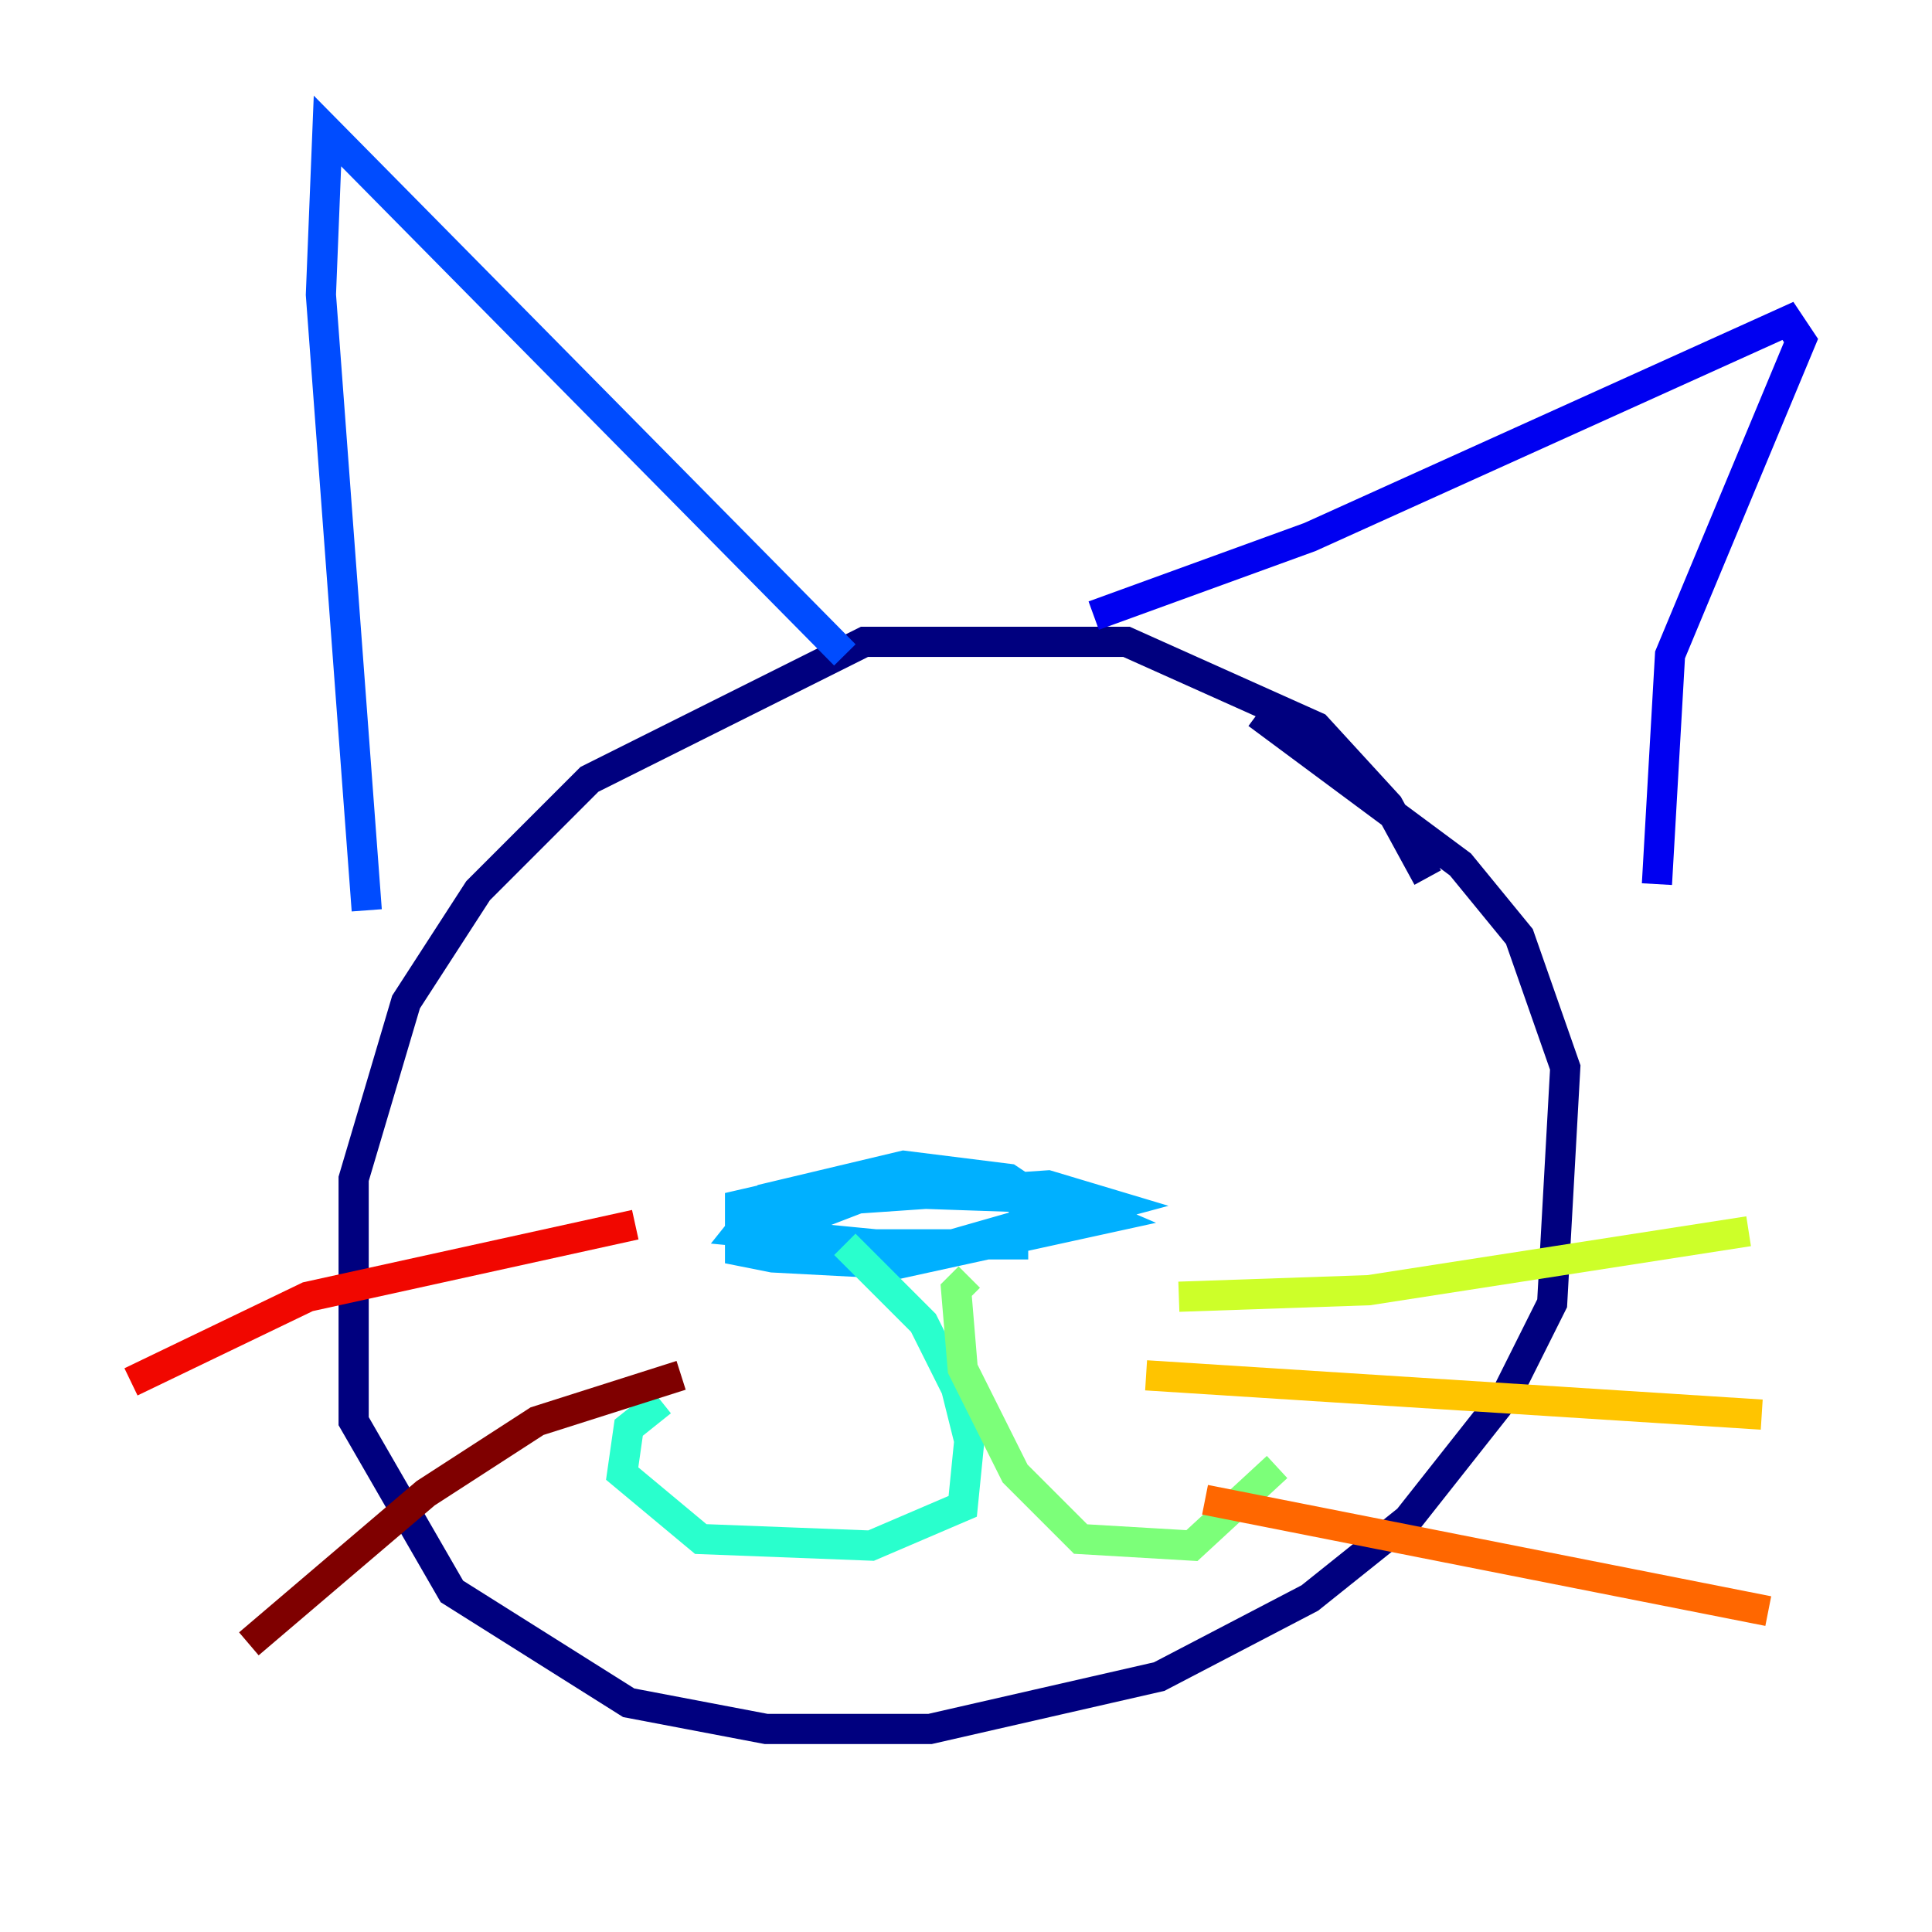 <?xml version="1.0" encoding="utf-8" ?>
<svg baseProfile="tiny" height="128" version="1.2" viewBox="0,0,128,128" width="128" xmlns="http://www.w3.org/2000/svg" xmlns:ev="http://www.w3.org/2001/xml-events" xmlns:xlink="http://www.w3.org/1999/xlink"><defs /><polyline fill="none" points="94.59,58.142 91.986,53.37 87.214,48.163 74.63,42.522 57.275,42.522 39.051,51.634 31.675,59.01 26.902,66.386 23.43,78.102 23.43,94.156 29.939,105.437 41.654,112.814 50.766,114.549 61.614,114.549 76.8,111.078 86.78,105.871 93.288,100.664 99.797,92.42 102.834,86.346 103.702,70.725 100.664,62.047 96.759,57.275 83.308,47.295" stroke="#00007f" stroke-width="2" /><polyline fill="none" points="72.461,40.786 86.78,35.58 118.454,21.261 119.322,22.563 110.644,43.39 109.776,58.576" stroke="#0000f1" stroke-width="2" /><polyline fill="none" points="55.973,43.39 21.695,8.678 21.261,19.525 24.298,60.312" stroke="#004cff" stroke-width="2" /><polyline fill="none" points="54.671,78.536 49.031,79.837 49.031,82.875 51.2,83.308 59.444,83.742 73.329,80.705 70.291,79.403 57.709,78.969 52.502,80.705 55.105,82.875 61.614,82.875 67.688,81.139 68.122,78.969 66.82,78.102 59.878,77.234 50.766,79.403 49.031,81.573 62.481,82.875 73.763,79.837 69.424,78.536 56.841,79.403 51.2,81.573 53.37,82.441 68.122,82.441" stroke="#00b0ff" stroke-width="2" /><polyline fill="none" points="55.973,82.441 61.18,87.647 63.349,91.986 64.217,95.458 63.783,99.797 57.709,102.4 46.427,101.966 41.22,97.627 41.654,94.59 43.824,92.854" stroke="#29ffcd" stroke-width="2" /><polyline fill="none" points="64.217,84.61 63.349,85.478 63.783,90.685 67.254,97.627 71.593,101.966 78.969,102.4 84.61,97.193" stroke="#7cff79" stroke-width="2" /><polyline fill="none" points="78.102,85.912 90.685,85.478 115.851,81.573" stroke="#cdff29" stroke-width="2" /><polyline fill="none" points="75.932,91.119 116.719,93.722" stroke="#ffc400" stroke-width="2" /><polyline fill="none" points="79.837,99.363 117.153,106.739" stroke="#ff6700" stroke-width="2" /><polyline fill="none" points="42.088,81.139 20.393,85.912 8.678,91.552" stroke="#f10700" stroke-width="2" /><polyline fill="none" points="45.125,91.119 35.58,94.156 28.203,98.929 16.488,108.909" stroke="#7f0000" stroke-width="2" /></svg>